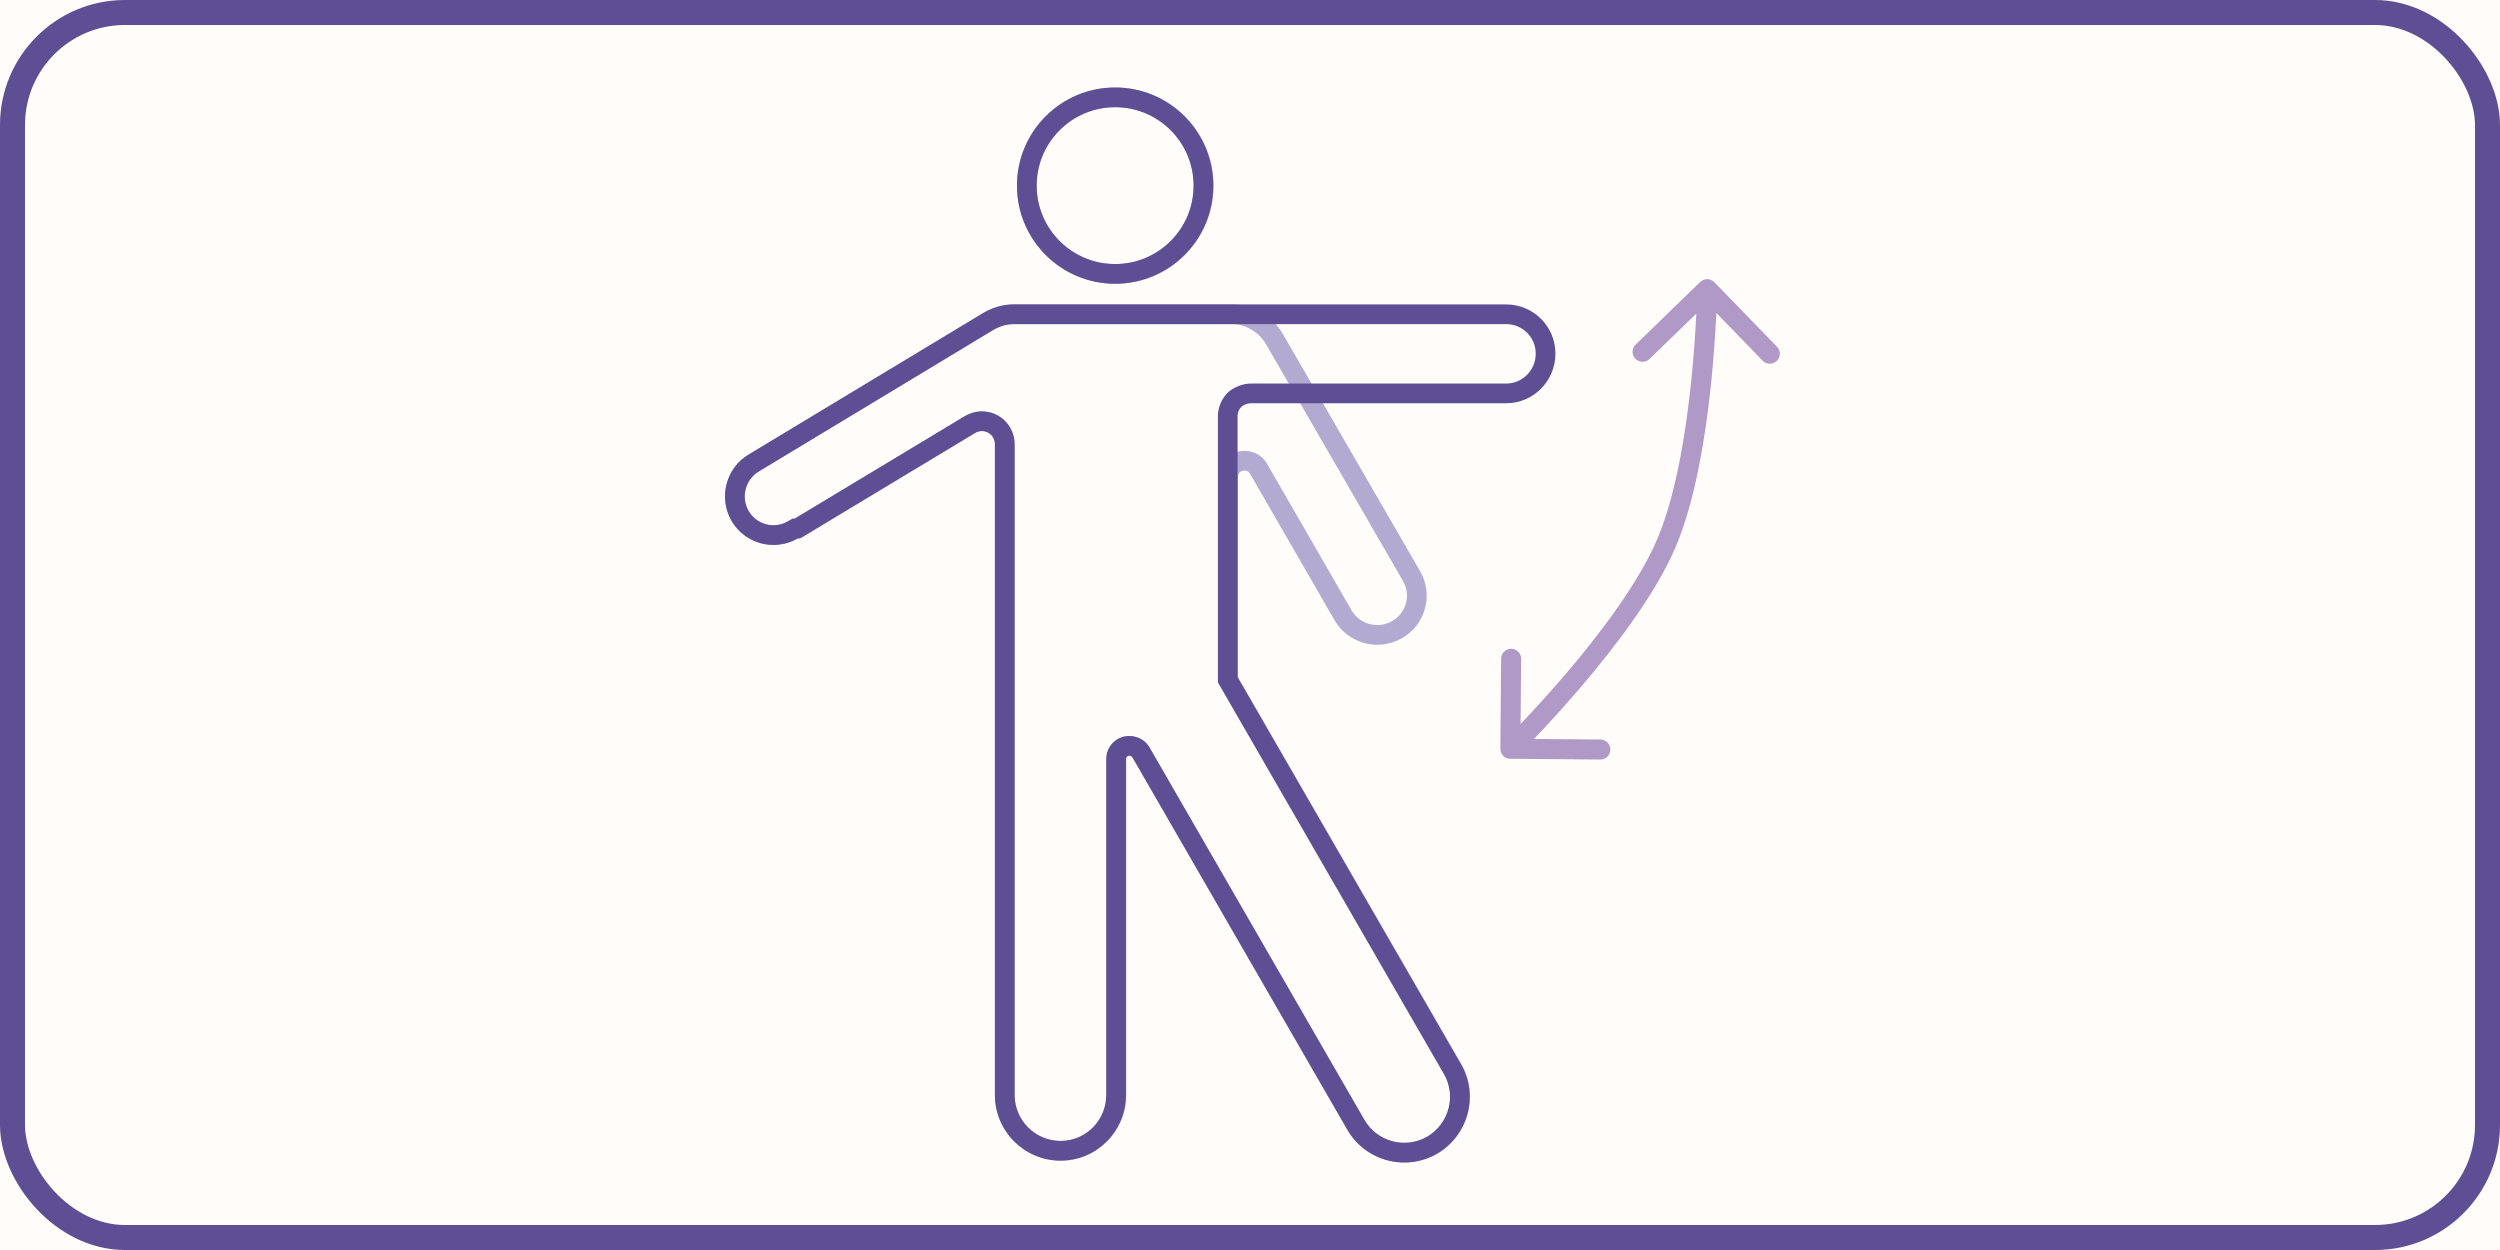 <svg width="200" height="100" viewBox="0 0 200 100" fill="none" xmlns="http://www.w3.org/2000/svg">
<rect x="0" y="0" width="200" height="100" fill="#333333" stroke="none"/>
<g clip-path="url(#clip0_520_1138)">
<rect width="200" height="100" fill="#FFFCF9"/>
<rect x="1" y="1" width="198" height="98" rx="9" stroke="#5E4F94" stroke-width="2"/>
<path d="M89.222 8.575C85.743 8.575 82.93 11.388 82.93 14.85C82.93 18.312 85.743 21.124 89.222 21.124C92.701 21.124 95.515 18.312 95.515 14.85C95.515 11.388 92.701 8.575 89.222 8.575ZM81.354 14.85C81.354 10.514 84.877 7 89.222 7C93.568 7 97.091 10.514 97.091 14.85C97.091 19.185 93.568 22.7 89.222 22.7C84.877 22.7 81.354 19.185 81.354 14.85Z" fill="#B2AAD1"/>
<path d="M63.599 41.493L77.196 33.3C78 32.803 79.019 32.797 79.837 33.233C80.676 33.714 81.165 34.618 81.165 35.531V45.605V59.393V87.594C81.165 89.627 82.814 91.276 84.847 91.276C86.881 91.276 88.53 89.627 88.53 87.594V60.717C88.53 60.024 88.99 59.113 90.005 58.91C90.495 58.829 91.478 58.914 91.962 59.808L109.149 89.592C110.176 91.345 112.426 91.941 114.168 90.938C115.948 89.905 116.544 87.651 115.544 85.918C115.544 85.918 97.63 54.877 97.464 54.025V38.142C97.464 37.253 98.044 36.356 99.046 36.13C99.864 35.931 100.856 36.215 101.36 37.097L108.123 48.822C108.782 49.958 110.243 50.341 111.38 49.682C112.502 49.042 112.897 47.607 112.236 46.469L101.275 27.527C101.006 27.052 100.585 26.64 100.11 26.371C99.668 26.096 99.119 25.93 98.561 25.93H81.097C80.806 25.93 80.523 25.971 80.255 26.049C79.968 26.134 79.697 26.253 79.448 26.401L60.756 37.697C59.644 38.337 59.246 39.765 59.883 40.878C60.517 41.967 61.94 42.353 63.067 41.703L63.432 41.493H63.599ZM79.589 59.393V45.605V35.531C79.589 35.145 79.392 34.794 79.075 34.612C78.734 34.43 78.326 34.444 78.008 34.649L64.037 43.068H63.853C61.985 44.145 59.598 43.519 58.522 41.671C57.446 39.803 58.087 37.416 59.956 36.34L78.633 25.053C78.999 24.833 79.395 24.66 79.81 24.538C80.225 24.416 80.658 24.354 81.097 24.354H98.561C99.404 24.354 100.216 24.582 100.914 25.016C101.637 25.425 102.233 26.021 102.643 26.744L113.599 45.679C114.696 47.567 114.054 49.971 112.166 51.047C110.277 52.144 107.857 51.502 106.761 49.613L99.995 37.884C99.887 37.689 99.646 37.599 99.407 37.664C99.19 37.707 99.039 37.903 99.039 38.142V54.025V54.172L99.113 54.319L116.908 85.13C118.35 87.628 117.478 90.838 114.96 92.299C112.462 93.741 109.252 92.885 107.79 90.388L90.583 60.569C90.54 60.483 90.419 60.438 90.289 60.459C90.18 60.481 90.105 60.587 90.105 60.717V87.594C90.105 90.497 87.751 92.851 84.847 92.851C81.944 92.851 79.59 90.497 79.59 87.594L79.589 59.393Z" fill="#B2AAD1"/>
<path d="M89.209 8.575C85.743 8.575 82.934 11.384 82.934 14.85C82.934 18.315 85.743 21.124 89.209 21.124C92.674 21.124 95.483 18.315 95.483 14.85C95.483 11.384 92.674 8.575 89.209 8.575ZM81.359 14.85C81.359 10.514 84.873 7 89.209 7C93.544 7 97.059 10.514 97.059 14.85C97.059 19.185 93.544 22.7 89.209 22.7C84.873 22.7 81.359 19.185 81.359 14.85Z" fill="#5E4F94"/>
<path d="M63.567 41.493L77.165 33.299C77.931 32.839 78.931 32.755 79.784 33.222C80.638 33.677 81.17 34.563 81.17 35.531V45.605V59.393V87.594C81.17 89.627 82.818 91.276 84.852 91.276C86.855 91.276 88.498 89.638 88.498 87.594V60.717C88.498 59.819 89.135 59.08 89.985 58.915C90.672 58.777 91.409 59.04 91.848 59.624L91.905 59.7L109.159 89.6C110.16 91.334 112.398 91.945 114.169 90.94C115.923 89.913 116.518 87.66 115.512 85.917L97.432 54.594V33.288C97.432 32.617 97.718 31.91 98.221 31.407C98.721 30.963 99.404 30.684 100.074 30.684H120.5C121.789 30.684 122.858 29.625 122.858 28.288C122.858 26.985 121.802 25.929 120.5 25.929H81.065C80.807 25.929 80.536 25.968 80.259 26.049C79.971 26.134 79.7 26.253 79.45 26.402L60.727 37.695C59.641 38.328 59.243 39.752 59.888 40.878C60.526 41.974 61.932 42.345 63.028 41.707L63.396 41.493L63.567 41.493ZM79.594 59.393V45.605V35.531C79.594 35.145 79.383 34.794 79.043 34.612C78.725 34.43 78.317 34.444 77.977 34.649L64.005 43.068H63.821C61.973 44.145 59.603 43.519 58.527 41.671C57.45 39.803 58.076 37.416 59.924 36.34L78.638 25.053C79.004 24.833 79.4 24.66 79.815 24.538C80.23 24.416 80.65 24.354 81.065 24.354H120.5C122.673 24.354 124.434 26.115 124.434 28.288C124.434 30.481 122.672 32.259 120.5 32.259H100.074C99.791 32.259 99.513 32.365 99.301 32.553C99.113 32.742 99.007 33.006 99.007 33.289V54.172L116.876 85.13C118.318 87.628 117.462 90.838 114.964 92.3C112.446 93.741 109.236 92.885 107.795 90.388L90.588 60.57C90.523 60.483 90.402 60.438 90.294 60.459C90.163 60.481 90.073 60.587 90.073 60.717V87.594C90.073 90.497 87.736 92.851 84.852 92.851C81.948 92.851 79.594 90.497 79.594 87.594V59.393Z" fill="#5E4F94"/>
<path d="M120.029 59.895C120.026 60.336 120.381 60.698 120.823 60.701L128.022 60.762C128.464 60.766 128.825 60.411 128.829 59.969C128.833 59.527 128.478 59.166 128.036 59.162L121.636 59.108L121.69 52.708C121.694 52.267 121.339 51.905 120.897 51.902C120.455 51.898 120.094 52.253 120.09 52.695L120.029 59.895ZM137.149 22.574C136.841 22.256 136.335 22.249 136.017 22.556L130.849 27.569C130.532 27.876 130.524 28.383 130.832 28.7C131.139 29.017 131.646 29.025 131.963 28.717L136.557 24.262L141.013 28.856C141.32 29.173 141.827 29.181 142.144 28.873C142.461 28.566 142.469 28.059 142.161 27.742L137.149 22.574ZM120.829 59.901C121.39 60.472 121.39 60.472 121.39 60.472C121.391 60.471 121.391 60.471 121.391 60.471C121.391 60.471 121.392 60.47 121.392 60.47C121.394 60.468 121.396 60.467 121.398 60.464C121.403 60.459 121.41 60.452 121.419 60.443C121.438 60.425 121.465 60.398 121.501 60.362C121.572 60.291 121.676 60.187 121.809 60.052C122.075 59.782 122.457 59.39 122.925 58.897C123.861 57.911 125.142 56.521 126.52 54.904C129.259 51.69 132.445 47.508 134.034 43.799L132.563 43.169C131.077 46.64 128.029 50.667 125.302 53.866C123.947 55.456 122.687 56.825 121.765 57.795C121.305 58.28 120.929 58.665 120.669 58.929C120.54 59.06 120.439 59.162 120.371 59.23C120.336 59.264 120.311 59.289 120.293 59.306C120.285 59.315 120.278 59.321 120.274 59.325C120.272 59.327 120.271 59.329 120.27 59.33C120.269 59.33 120.269 59.331 120.269 59.331C120.269 59.331 120.268 59.331 120.268 59.331C120.268 59.331 120.268 59.331 120.829 59.901ZM134.034 43.799C135.622 40.09 136.449 34.898 136.885 30.697C137.104 28.584 137.226 26.699 137.294 25.341C137.328 24.662 137.348 24.114 137.359 23.735C137.365 23.546 137.369 23.399 137.371 23.298C137.372 23.248 137.373 23.21 137.374 23.184C137.374 23.171 137.374 23.161 137.374 23.154C137.374 23.15 137.374 23.148 137.374 23.146C137.374 23.145 137.374 23.144 137.374 23.144C137.374 23.143 137.374 23.143 137.374 23.143C137.374 23.143 137.374 23.143 136.574 23.131C135.774 23.118 135.774 23.118 135.774 23.118C135.774 23.118 135.774 23.118 135.774 23.119C135.774 23.119 135.774 23.119 135.774 23.12C135.774 23.121 135.774 23.123 135.774 23.126C135.774 23.132 135.774 23.141 135.774 23.153C135.773 23.178 135.773 23.214 135.772 23.262C135.769 23.358 135.766 23.501 135.76 23.686C135.749 24.056 135.729 24.593 135.696 25.261C135.629 26.598 135.509 28.454 135.293 30.532C134.86 34.714 134.049 39.698 132.563 43.169L134.034 43.799Z" fill="#AF99C7"/>
</g>
<defs>
<clipPath id="clip0_520_1138">
<rect width="200" height="100" fill="white"/>
</clipPath>
</defs>
</svg>
